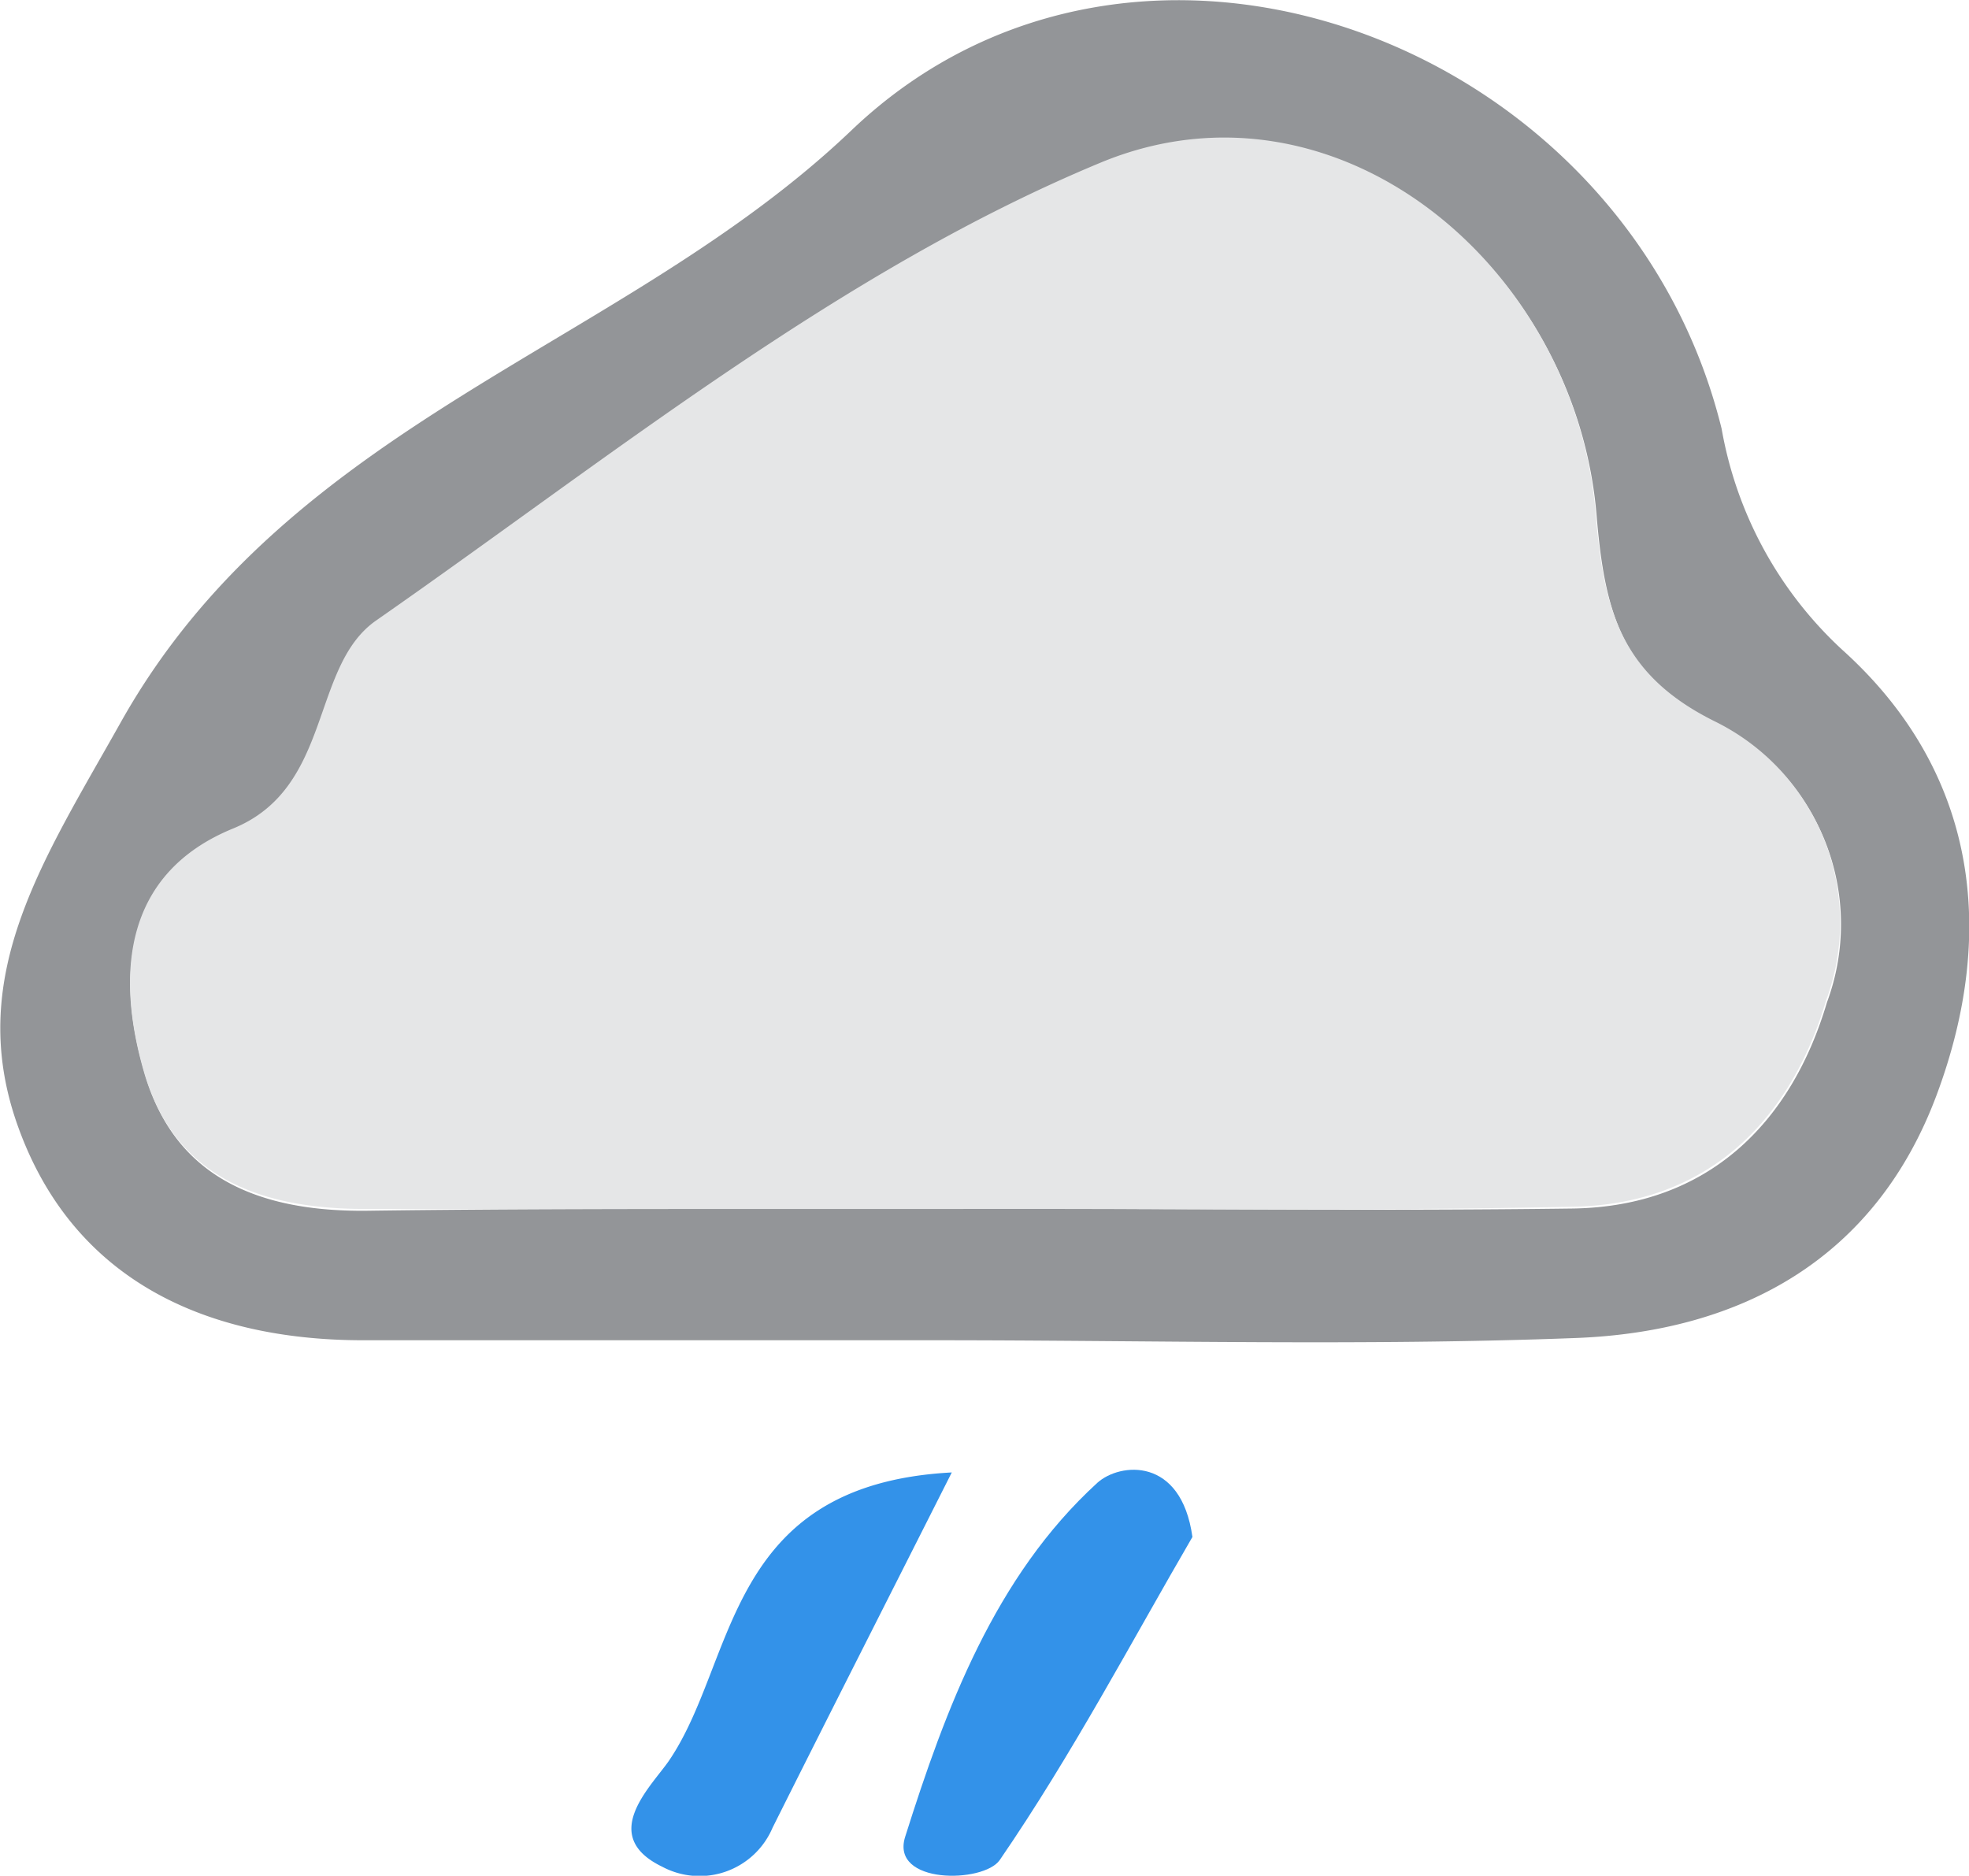 <svg id="_296" data-name="296" xmlns="http://www.w3.org/2000/svg" viewBox="0 0 43.94 41.86"><title>296</title><path d="M-483.55,572.41c-4.27,0-8.53,0-12.79,0-3.65,0-6.57-1.44-7.75-4.89-1.12-3.29.63-5.86,2.34-8.91,3.8-6.76,11.23-8.36,16.31-13.21,6.37-6.07,17.28-2,19.41,6.67a8.77,8.77,0,0,0,2.69,4.93c3,2.7,3.47,6.28,2.11,9.93s-4.35,5.29-8.06,5.43C-474,572.54-478.8,572.41-483.55,572.41Zm.48-2.94c4.58,0,9.15.06,13.73,0,3-.05,4.86-1.9,5.66-4.6a5,5,0,0,0-2.48-6.23c-2.1-1-2.48-2.49-2.66-4.63-.46-5.6-5.85-10-11.05-7.84-5.81,2.41-10.93,6.57-16.17,10.22-1.47,1-1,3.73-3.19,4.64-2.44,1-2.64,3.21-2,5.39.67,2.39,2.6,3.12,4.95,3.1C-491.89,569.46-487.48,569.49-483.07,569.47Z" transform="translate(504.45 -542.5)" style="fill:#939598"/><path d="M-483.21,575.36c-1.56,3.09-2.79,5.51-4,7.93a1.77,1.77,0,0,1-2.46.87c-1.41-.68-.29-1.75.13-2.34C-488,579.6-488.31,575.63-483.21,575.36Z" transform="translate(504.45 -542.5)" style="fill:#3392e9"/><path d="M-477.84,576.8c-1.34,2.3-2.68,4.85-4.3,7.21-.36.52-2.45.55-2.11-.52.9-2.85,2-5.81,4.29-7.9C-479.46,575.14-478.09,575-477.84,576.8Z" transform="translate(504.45 -542.5)" style="fill:#3392e9"/><path d="M-483.07,569.48c-4.41,0-8.82,0-13.23,0-2.35,0-4.28-.71-4.95-3.1-.62-2.18-.42-4.4,2-5.39,2.23-.91,1.72-3.61,3.19-4.64,5.24-3.65,10.36-7.81,16.17-10.22,5.2-2.16,10.59,2.24,11.05,7.84.18,2.14.56,3.59,2.66,4.63a5,5,0,0,1,2.48,6.23c-.8,2.7-2.66,4.55-5.66,4.6C-473.92,569.53-478.49,569.47-483.07,569.48Z" transform="translate(504.45 -542.5)" style="fill:#e5e6e7"/></svg>